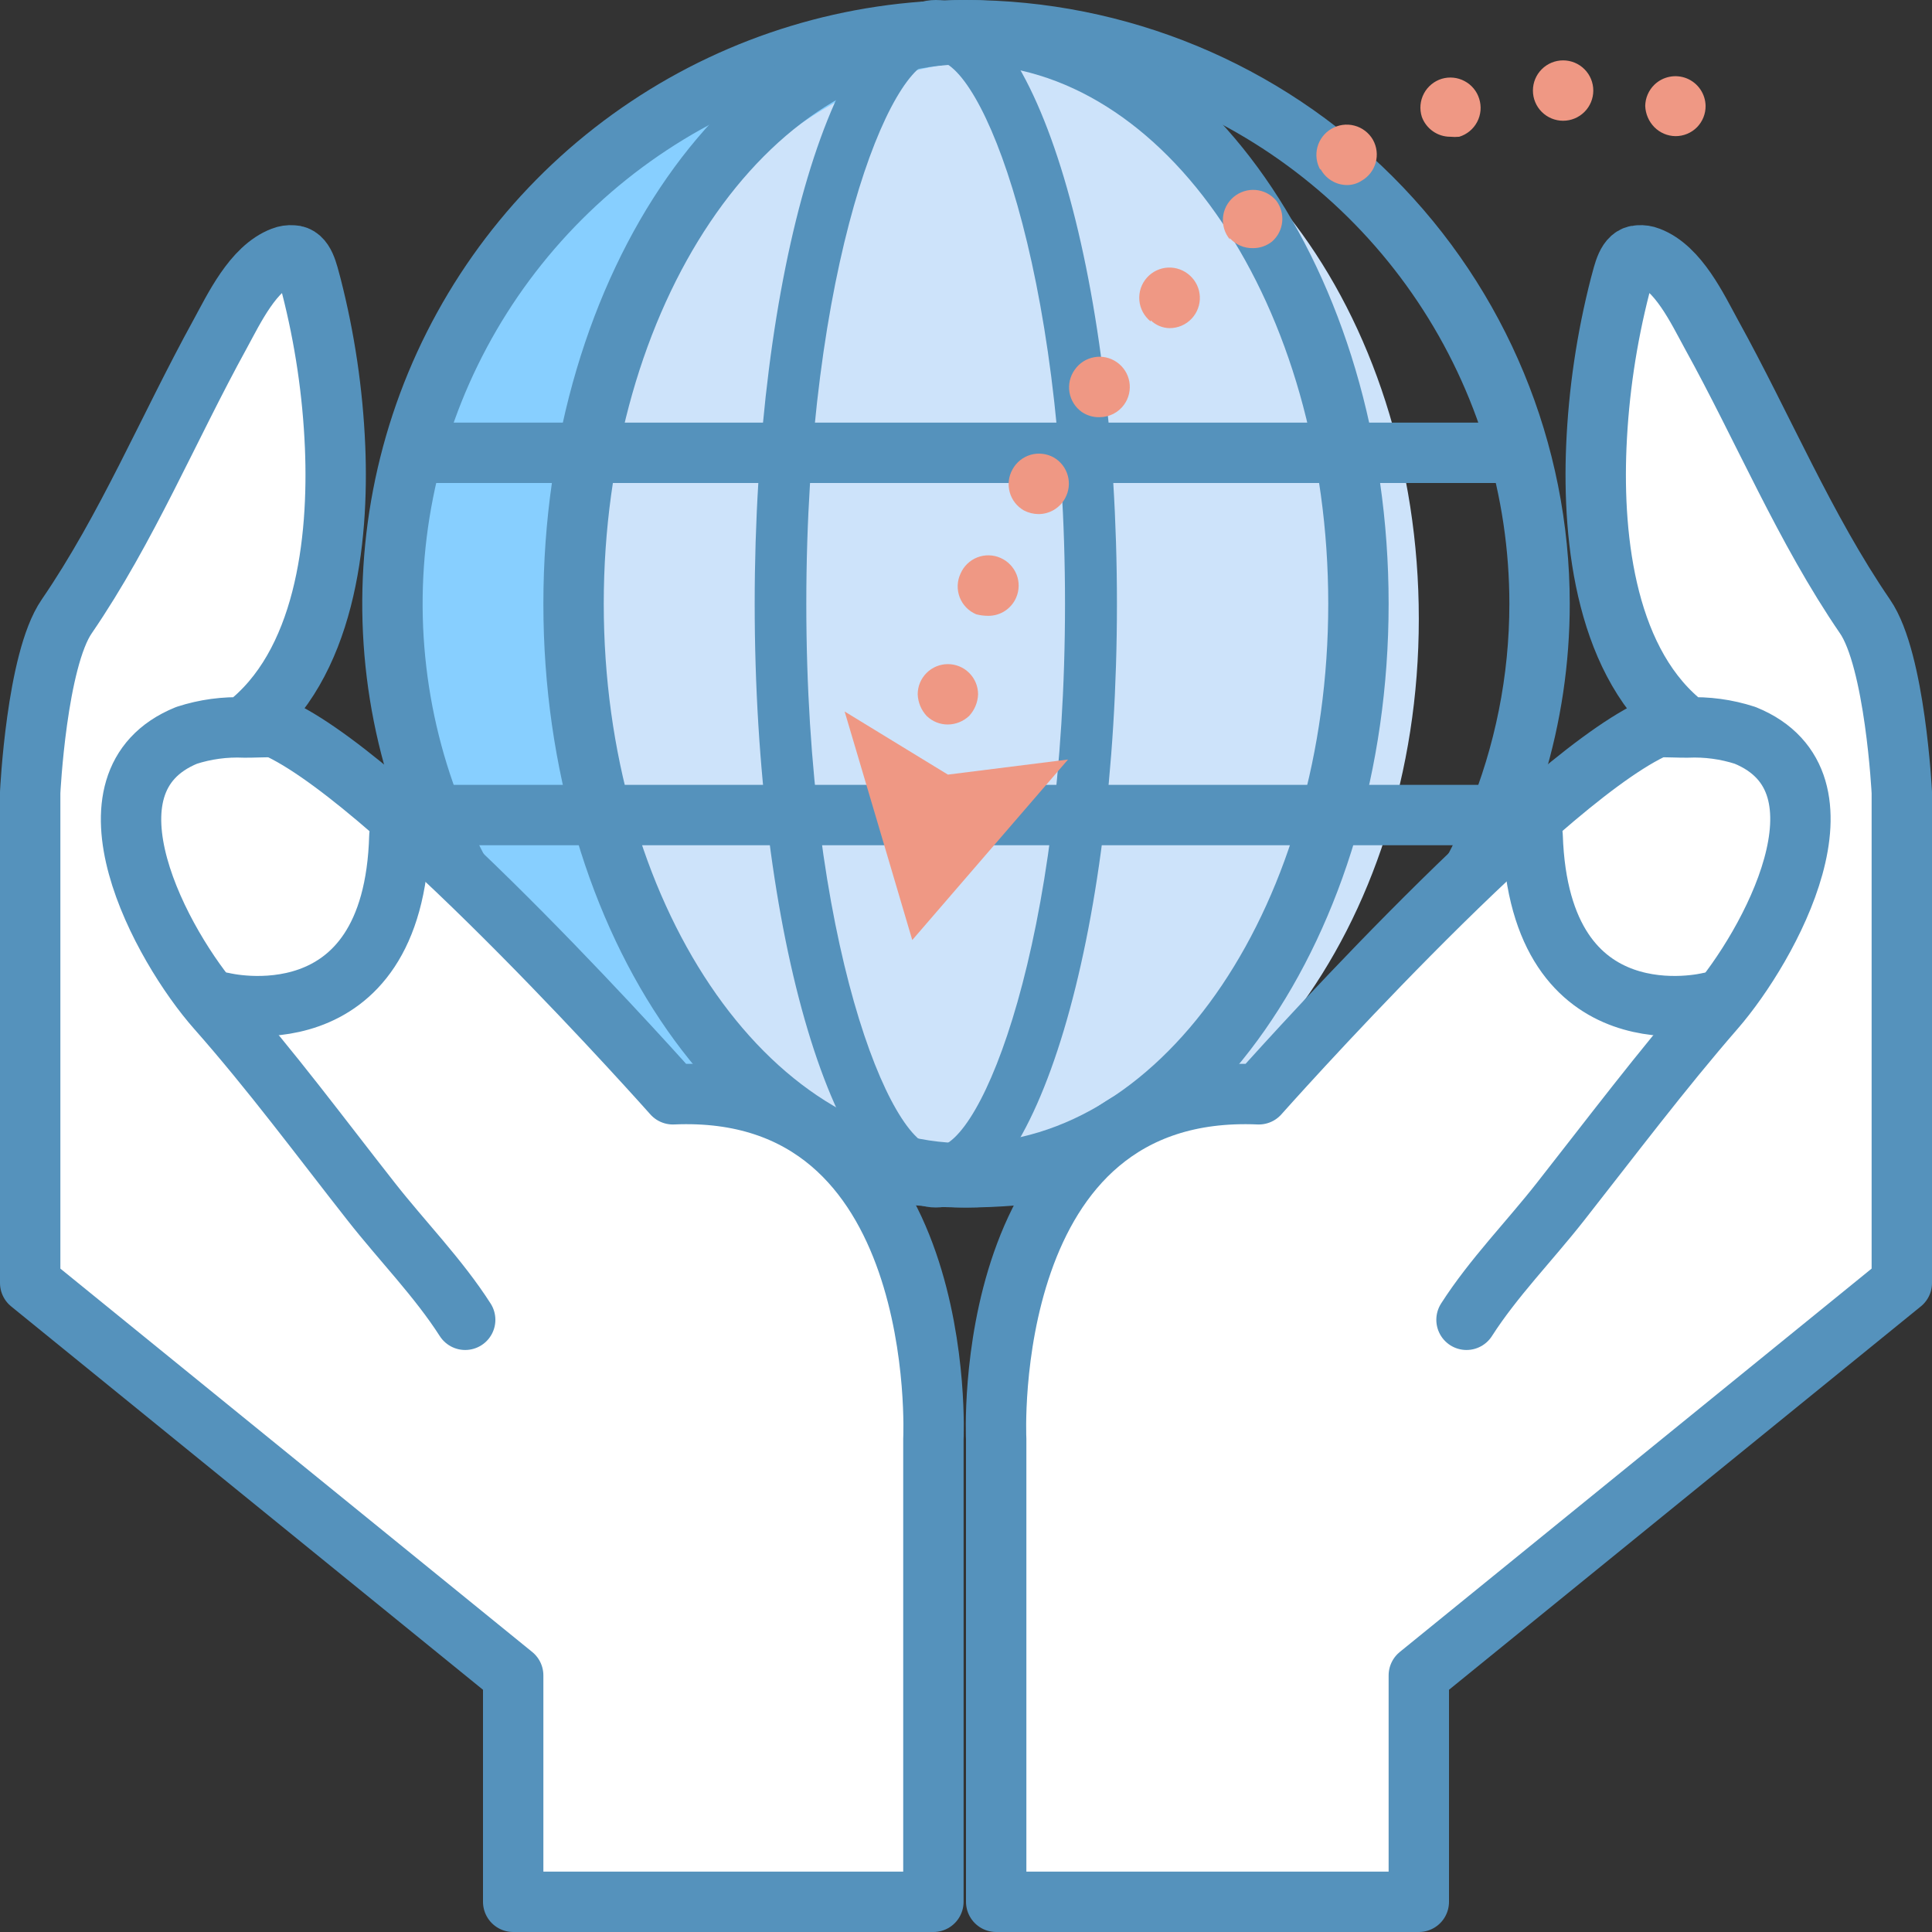 <svg width="64" height="64" viewBox="0 0 64 64" fill="none" xmlns="http://www.w3.org/2000/svg">
<rect x="0" y="0" width="64" height="64" fill="#333333" stroke="none"/>
<g clip-path="url(#clip0_351_20529)">
<path d="M27.5 38.56C19.5 38.56 13 30.27 13 20.08C13 9.89 19.51 1.6 27.5 1.6C35.49 1.6 42 9.89 42 20.08C42 30.27 35.49 38.56 27.5 38.56Z" fill="#87CFFF"/>
<path d="M32 0C28.044 0 24.178 1.173 20.889 3.371C17.6 5.568 15.036 8.692 13.522 12.346C12.009 16.001 11.613 20.022 12.384 23.902C13.156 27.781 15.061 31.345 17.858 34.142C20.655 36.939 24.219 38.844 28.098 39.616C31.978 40.387 35.999 39.991 39.654 38.478C43.308 36.964 46.432 34.4 48.629 31.111C50.827 27.822 52 23.956 52 20C52 14.696 49.893 9.609 46.142 5.858C42.391 2.107 37.304 0 32 0V0ZM32 38C28.44 38 24.96 36.944 22 34.967C19.04 32.989 16.733 30.177 15.37 26.888C14.008 23.599 13.651 19.98 14.346 16.488C15.04 12.997 16.755 9.789 19.272 7.272C21.789 4.755 24.997 3.04 28.488 2.346C31.98 1.651 35.599 2.008 38.888 3.37C42.177 4.733 44.989 7.04 46.967 10C48.944 12.96 50 16.44 50 20C50 24.774 48.104 29.352 44.728 32.728C41.352 36.104 36.774 38 32 38Z" fill="#5592BC"/>
<path d="M33 39C25.28 39 19 30.7 19 20.5C19 10.3 25.28 2 33 2C40.72 2 47 10.3 47 20.5C47 30.7 40.72 39 33 39Z" fill="#CDE3FA"/>
<path d="M31 0C27.68 0 25 9 25 20C25 31 27.69 40 31 40C34.31 40 37 31 37 20C37 9 34.31 0 31 0ZM31 38C29.49 38 26.71 31.17 26.71 20C26.71 8.83 29.49 2 31 2C32.51 2 35.28 8.83 35.28 20C35.28 31.17 32.51 38 31 38Z" fill="#5592BC"/>
<path d="M32 0C24.27 0 18 9 18 20C18 31 24.27 40 32 40C39.73 40 46 31 46 20C46 9 39.73 0 32 0ZM32 37.87C25.39 37.87 20 29.87 20 20C20 10.13 25.39 2.13 32 2.13C38.61 2.13 44 10.13 44 20C44 29.87 38.61 37.87 32 37.87Z" fill="#5592BC"/>
<path d="M50 16H14C13.735 16 13.48 15.895 13.293 15.707C13.105 15.52 13 15.265 13 15C13 14.735 13.105 14.48 13.293 14.293C13.48 14.105 13.735 14 14 14H50C50.265 14 50.52 14.105 50.707 14.293C50.895 14.48 51 14.735 51 15C51 15.265 50.895 15.52 50.707 15.707C50.52 15.895 50.265 16 50 16Z" fill="#5592BC"/>
<path d="M50 28H14C13.735 28 13.48 27.895 13.293 27.707C13.105 27.52 13 27.265 13 27C13 26.735 13.105 26.48 13.293 26.293C13.48 26.105 13.735 26 14 26H50C50.265 26 50.52 26.105 50.707 26.293C50.895 26.48 51 26.735 51 27C51 27.265 50.895 27.52 50.707 27.707C50.52 27.895 50.265 28 50 28Z" fill="#5592BC"/>
<path d="M55.5 4.51C55.236 4.506 54.985 4.398 54.8 4.21C54.617 4.022 54.51 3.772 54.5 3.51C54.504 3.246 54.612 2.995 54.8 2.81C54.94 2.673 55.117 2.58 55.309 2.543C55.501 2.505 55.7 2.525 55.881 2.599C56.062 2.674 56.217 2.8 56.327 2.962C56.437 3.124 56.497 3.314 56.5 3.51C56.502 3.771 56.401 4.022 56.22 4.21C56.126 4.306 56.014 4.382 55.891 4.433C55.767 4.485 55.634 4.511 55.5 4.51Z" fill="#EF9884"/>
<path d="M32.34 20.35C32.215 20.298 32.102 20.221 32.008 20.124C31.913 20.027 31.84 19.912 31.791 19.786C31.743 19.66 31.72 19.525 31.725 19.39C31.73 19.255 31.762 19.122 31.82 19C31.872 18.879 31.948 18.769 32.042 18.678C32.137 18.586 32.249 18.514 32.372 18.465C32.495 18.417 32.626 18.393 32.757 18.396C32.889 18.398 33.019 18.427 33.14 18.48C33.261 18.532 33.371 18.608 33.462 18.703C33.554 18.797 33.626 18.909 33.675 19.032C33.723 19.154 33.747 19.285 33.744 19.417C33.742 19.549 33.713 19.679 33.66 19.8C33.582 19.979 33.453 20.131 33.29 20.238C33.126 20.344 32.935 20.401 32.74 20.4C32.605 20.4 32.471 20.384 32.34 20.35ZM33.92 16.91C33.69 16.78 33.52 16.564 33.449 16.308C33.378 16.054 33.41 15.781 33.54 15.55C33.603 15.434 33.688 15.332 33.79 15.249C33.893 15.166 34.011 15.104 34.137 15.067C34.263 15.03 34.396 15.018 34.527 15.033C34.658 15.047 34.785 15.087 34.9 15.15C35.13 15.28 35.3 15.496 35.371 15.752C35.442 16.006 35.41 16.279 35.28 16.51C35.194 16.668 35.066 16.799 34.911 16.891C34.757 16.982 34.58 17.03 34.4 17.03C34.233 17.028 34.068 16.987 33.92 16.91ZM35.84 13.65C35.732 13.574 35.64 13.478 35.569 13.366C35.498 13.255 35.451 13.13 35.428 13C35.406 12.87 35.41 12.737 35.439 12.608C35.469 12.479 35.523 12.357 35.6 12.25C35.675 12.141 35.771 12.048 35.882 11.976C35.993 11.905 36.118 11.856 36.248 11.833C36.378 11.809 36.512 11.812 36.641 11.841C36.77 11.87 36.892 11.924 37 12C37.108 12.076 37.2 12.172 37.271 12.284C37.342 12.395 37.389 12.52 37.412 12.65C37.434 12.78 37.43 12.913 37.401 13.042C37.371 13.171 37.317 13.293 37.24 13.4C37.147 13.531 37.024 13.637 36.881 13.71C36.739 13.783 36.58 13.821 36.42 13.82C36.214 13.825 36.011 13.765 35.84 13.65ZM38.12 10.65C38.012 10.565 37.923 10.459 37.858 10.338C37.793 10.216 37.753 10.083 37.742 9.946C37.731 9.809 37.748 9.671 37.792 9.541C37.837 9.411 37.907 9.292 38 9.19C38.089 9.092 38.196 9.013 38.316 8.957C38.436 8.901 38.566 8.869 38.697 8.864C38.83 8.858 38.961 8.879 39.085 8.925C39.209 8.97 39.323 9.04 39.42 9.13C39.518 9.219 39.597 9.326 39.653 9.446C39.709 9.566 39.741 9.695 39.746 9.827C39.752 9.96 39.731 10.091 39.685 10.215C39.64 10.339 39.57 10.453 39.48 10.55C39.386 10.652 39.271 10.733 39.144 10.788C39.016 10.843 38.879 10.871 38.74 10.87C38.508 10.865 38.286 10.772 38.12 10.61V10.65ZM40.74 7.93C40.572 7.728 40.49 7.467 40.513 7.205C40.535 6.943 40.66 6.701 40.86 6.53C40.961 6.444 41.078 6.378 41.204 6.338C41.33 6.297 41.463 6.282 41.595 6.293C41.727 6.304 41.856 6.341 41.974 6.403C42.091 6.464 42.195 6.548 42.28 6.65C42.431 6.851 42.5 7.102 42.474 7.352C42.448 7.603 42.329 7.834 42.14 8C41.959 8.145 41.732 8.223 41.5 8.22C41.357 8.223 41.215 8.194 41.084 8.137C40.953 8.08 40.836 7.996 40.74 7.89V7.93ZM43.74 5.63C43.609 5.402 43.573 5.131 43.64 4.876C43.708 4.621 43.873 4.404 44.1 4.27C44.214 4.202 44.34 4.157 44.472 4.138C44.603 4.12 44.737 4.127 44.865 4.161C44.994 4.194 45.114 4.253 45.22 4.334C45.325 4.414 45.414 4.515 45.48 4.63C45.61 4.861 45.642 5.134 45.571 5.389C45.5 5.643 45.331 5.86 45.1 5.99C44.957 6.082 44.79 6.131 44.62 6.13C44.438 6.129 44.26 6.078 44.105 5.982C43.95 5.887 43.824 5.752 43.74 5.59V5.63ZM47.1 3.87C47.06 3.744 47.045 3.611 47.056 3.479C47.068 3.348 47.105 3.219 47.167 3.102C47.228 2.985 47.312 2.881 47.414 2.797C47.516 2.712 47.633 2.649 47.76 2.61C48.012 2.535 48.283 2.562 48.515 2.686C48.748 2.809 48.922 3.019 49 3.27C49.04 3.396 49.055 3.529 49.044 3.661C49.032 3.792 48.995 3.921 48.933 4.038C48.872 4.155 48.788 4.259 48.686 4.343C48.584 4.428 48.467 4.491 48.34 4.53C48.24 4.54 48.14 4.54 48.04 4.53C47.834 4.53 47.634 4.467 47.466 4.348C47.298 4.23 47.17 4.063 47.1 3.87ZM50.78 3C50.78 2.735 50.885 2.48 51.073 2.293C51.261 2.105 51.515 2 51.78 2C52.045 2 52.3 2.105 52.487 2.293C52.675 2.48 52.78 2.735 52.78 3C52.78 3.265 52.675 3.52 52.487 3.707C52.3 3.895 52.045 4 51.78 4C51.515 4 51.261 3.895 51.073 3.707C50.885 3.52 50.78 3.265 50.78 3Z" fill="#EF9884"/>
<path d="M31.4 24C31.139 24.002 30.888 23.901 30.7 23.72C30.516 23.524 30.41 23.268 30.4 23C30.4 22.735 30.505 22.48 30.693 22.293C30.881 22.105 31.135 22 31.4 22C31.665 22 31.92 22.105 32.107 22.293C32.295 22.48 32.4 22.735 32.4 23C32.39 23.268 32.284 23.524 32.1 23.72C31.909 23.897 31.66 23.997 31.4 24Z" fill="#EF9884"/>
<path d="M48.58 43.72C49.47 42.33 50.67 41.11 51.69 39.81C53.38 37.66 55.02 35.48 56.81 33.42C58.6 31.36 61.61 25.91 57.81 24.36C57.191 24.159 56.54 24.071 55.89 24.1C55.2 24.1 54.97 24.04 54.7 24.17C50.7 26.11 41.7 36.25 41.7 36.25C32.42 35.85 33 47.67 33 47.67V63H47V55.5L63 42.5V26.25C63 26.25 62.78 21.87 61.78 20.42C59.78 17.5 58.41 14.18 56.69 11.07C56.23 10.23 55.6 8.88 54.62 8.51C54.515 8.468 54.402 8.451 54.29 8.46C53.89 8.46 53.79 9.03 53.67 9.46C53.221 11.208 52.956 12.997 52.88 14.8C52.75 17.92 53.21 22.05 55.88 24.08" fill="white"/>
<path d="M48.58 43.72C49.47 42.33 50.67 41.11 51.69 39.81C53.38 37.66 55.02 35.48 56.81 33.42C58.6 31.36 61.61 25.91 57.81 24.36C57.191 24.159 56.54 24.071 55.89 24.1C55.2 24.1 54.97 24.04 54.7 24.17C50.7 26.11 41.7 36.25 41.7 36.25C32.42 35.85 33 47.67 33 47.67V63H47V55.5L63 42.5V26.25C63 26.25 62.78 21.87 61.78 20.42C59.78 17.5 58.41 14.18 56.69 11.07C56.23 10.23 55.6 8.88 54.62 8.51C54.515 8.468 54.402 8.451 54.29 8.46C53.89 8.46 53.79 9.03 53.67 9.46C53.221 11.208 52.956 12.997 52.88 14.8C52.75 17.92 53.21 22.05 55.88 24.08" stroke="#5592BC" stroke-width="2" stroke-linecap="round" stroke-linejoin="round"/>
<path d="M56.62 33.21C56.62 33.21 51 34.63 50.77 27.69L56.62 33.21Z" fill="white"/>
<path d="M56.62 33.21C56.62 33.21 51 34.63 50.77 27.69" stroke="#5592BC" stroke-width="2" stroke-miterlimit="10" stroke-linecap="round"/>
<path d="M15.41 43.72C14.52 42.33 13.32 41.11 12.3 39.81C10.61 37.66 9 35.48 7.18 33.42C5.36 31.36 2.38 25.91 6.18 24.36C6.799 24.159 7.45 24.071 8.1 24.1C8.79 24.1 9.02 24.04 9.29 24.17C13.29 26.11 22.29 36.25 22.29 36.25C31.49 35.85 30.92 47.67 30.92 47.67V63H17V55.5L1 42.5V26.25C1 26.25 1.21 21.87 2.21 20.42C4.21 17.5 5.58 14.18 7.29 11.07C7.75 10.23 8.38 8.88 9.36 8.51C9.465 8.468 9.578 8.451 9.69 8.46C10.09 8.46 10.19 9.03 10.31 9.46C10.759 11.208 11.024 12.997 11.1 14.8C11.23 17.92 10.77 22.05 8.1 24.08" fill="white"/>
<path d="M15.41 43.72C14.52 42.33 13.32 41.11 12.3 39.81C10.61 37.66 9 35.48 7.18 33.42C5.36 31.36 2.38 25.91 6.18 24.36C6.799 24.159 7.45 24.071 8.1 24.1C8.79 24.1 9.02 24.04 9.29 24.17C13.29 26.11 22.29 36.25 22.29 36.25C31.49 35.85 30.92 47.67 30.92 47.67V63H17V55.5L1 42.5V26.25C1 26.25 1.21 21.87 2.21 20.42C4.21 17.5 5.58 14.18 7.29 11.07C7.75 10.23 8.38 8.88 9.36 8.51C9.465 8.468 9.578 8.451 9.69 8.46C10.09 8.46 10.19 9.03 10.31 9.46C10.759 11.208 11.024 12.997 11.1 14.8C11.23 17.92 10.77 22.05 8.1 24.08" stroke="#5592BC" stroke-width="2" stroke-linecap="round" stroke-linejoin="round"/>
<path d="M7.38 33.21C7.38 33.21 13.04 34.63 13.23 27.69L7.38 33.21Z" fill="white"/>
<path d="M7.38 33.21C7.38 33.21 13.04 34.63 13.23 27.69" stroke="#5592BC" stroke-width="2" stroke-miterlimit="10" stroke-linecap="round"/>
<path d="M30.22 31.14L29.1 27.35L27.98 23.57L31.4 25.66L35.38 25.16L32.8 28.15L30.22 31.14Z" fill="#EF9884"/>
</g>
<defs>
<clipPath id="clip0_351_20529">
<rect width="64" height="64" fill="white"/>
</clipPath>
</defs>
</svg>
